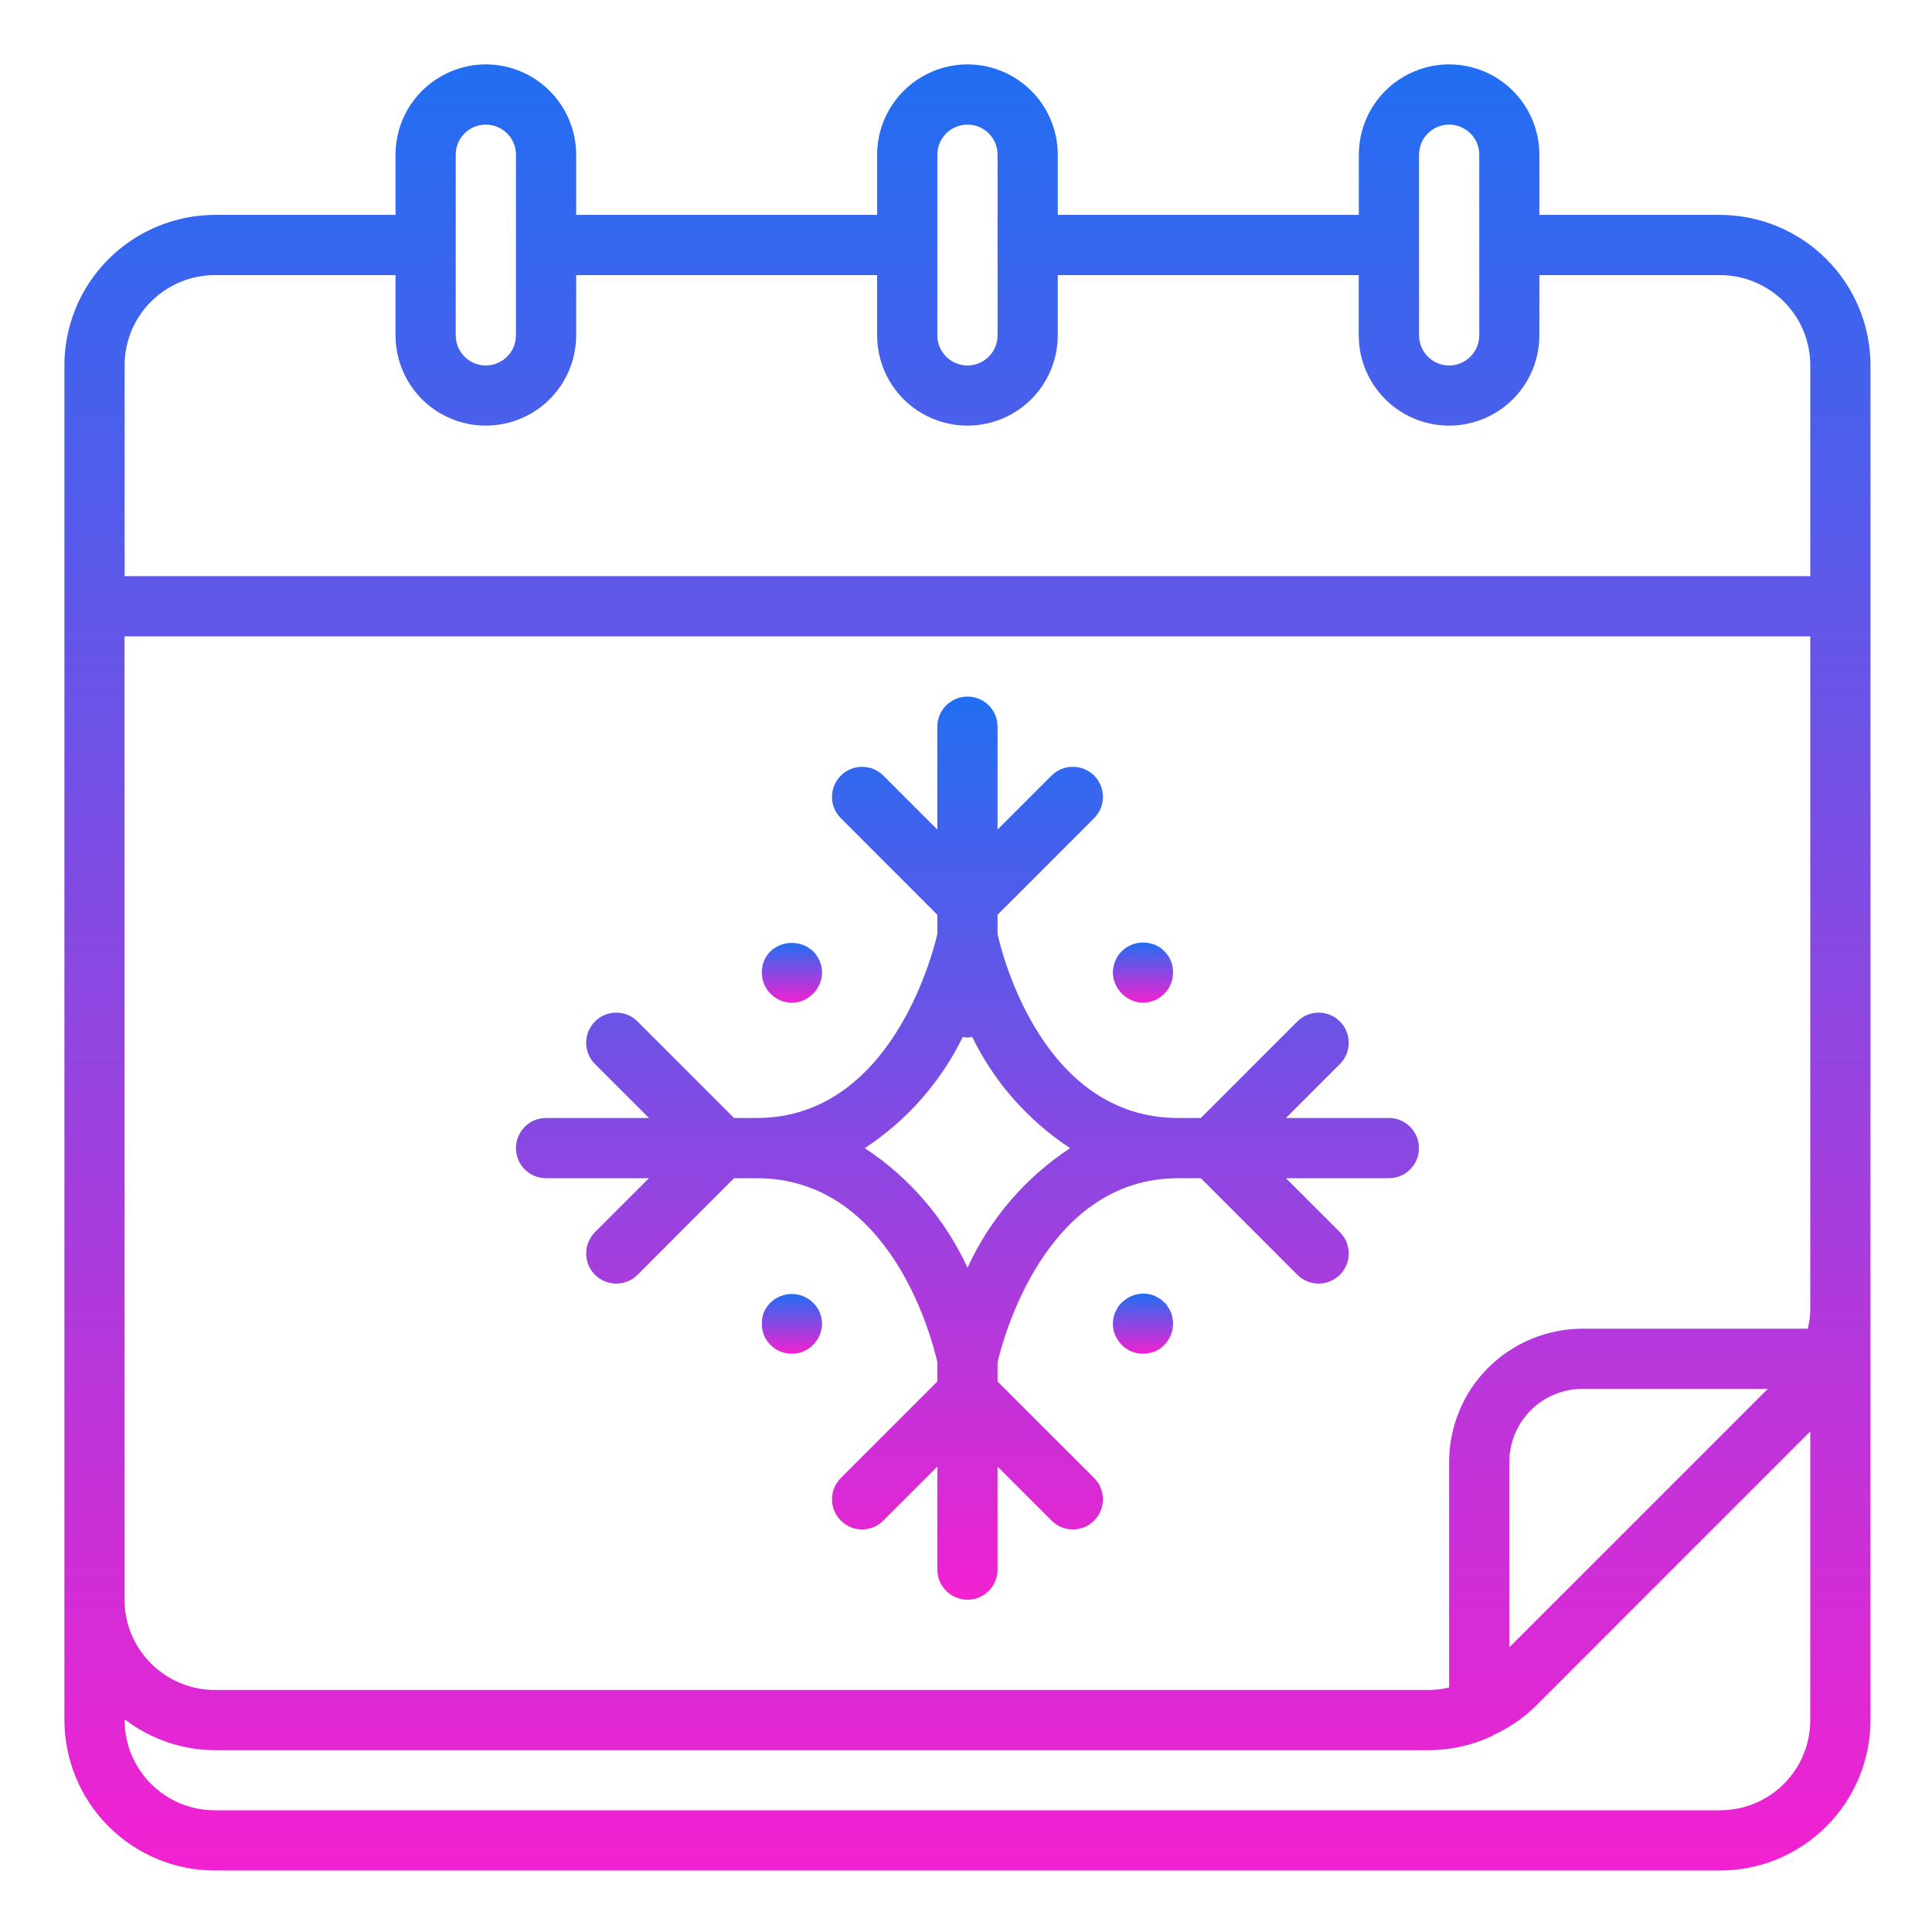<svg width="18" height="18" viewBox="0 0 18 18" fill="none" xmlns="http://www.w3.org/2000/svg">
<path d="M16.025 2.002H14.342V1.441C14.342 1.141 14.182 0.863 13.922 0.713C13.661 0.562 13.341 0.562 13.08 0.713C12.82 0.863 12.66 1.141 12.66 1.441V2.002H9.855V1.441C9.855 1.141 9.695 0.863 9.435 0.713C9.174 0.562 8.853 0.562 8.593 0.713C8.333 0.863 8.172 1.141 8.172 1.441V2.002H5.368V1.441C5.368 1.141 5.207 0.863 4.947 0.713C4.687 0.562 4.366 0.562 4.106 0.713C3.845 0.863 3.685 1.141 3.685 1.441V2.002H2.002C1.631 2.003 1.274 2.151 1.011 2.414C0.748 2.676 0.6 3.033 0.6 3.405V16.025C0.601 16.397 0.748 16.753 1.011 17.016C1.274 17.279 1.631 17.427 2.002 17.427H16.025C16.397 17.427 16.753 17.279 17.016 17.016C17.279 16.753 17.427 16.397 17.427 16.025V3.405C17.427 3.033 17.279 2.676 17.016 2.414C16.753 2.151 16.397 2.003 16.025 2.002ZM13.221 1.441C13.221 1.286 13.346 1.161 13.501 1.161C13.656 1.161 13.782 1.286 13.782 1.441V3.124C13.782 3.279 13.656 3.405 13.501 3.405C13.346 3.405 13.221 3.279 13.221 3.124V1.441ZM8.733 1.441C8.733 1.286 8.859 1.161 9.014 1.161C9.169 1.161 9.294 1.286 9.294 1.441V3.124C9.294 3.279 9.169 3.405 9.014 3.405C8.859 3.405 8.733 3.279 8.733 3.124V1.441ZM4.246 1.441C4.246 1.286 4.371 1.161 4.526 1.161C4.681 1.161 4.807 1.286 4.807 1.441V3.124C4.807 3.279 4.681 3.405 4.526 3.405C4.371 3.405 4.246 3.279 4.246 3.124V1.441ZM1.161 3.405C1.161 3.181 1.249 2.967 1.407 2.81C1.565 2.652 1.779 2.563 2.002 2.563H3.685V3.124C3.685 3.425 3.845 3.703 4.105 3.853C4.366 4.003 4.686 4.003 4.947 3.853C5.207 3.703 5.368 3.425 5.368 3.124V2.563H8.172V3.124C8.172 3.425 8.332 3.703 8.593 3.853C8.853 4.003 9.174 4.003 9.434 3.853C9.694 3.703 9.855 3.425 9.855 3.124V2.563H12.659V3.124C12.659 3.425 12.82 3.703 13.08 3.853C13.34 4.003 13.661 4.003 13.921 3.853C14.182 3.703 14.342 3.425 14.342 3.124V2.563H16.025C16.248 2.563 16.462 2.652 16.62 2.81C16.778 2.967 16.866 3.181 16.866 3.405V5.368H1.161L1.161 3.405ZM16.025 16.866H2.002C1.779 16.866 1.565 16.778 1.407 16.62C1.249 16.462 1.161 16.248 1.161 16.025V16.018C1.402 16.203 1.697 16.305 2.002 16.306H13.316C13.509 16.305 13.7 16.264 13.877 16.185C13.893 16.179 13.908 16.171 13.922 16.161C14.065 16.095 14.195 16.005 14.308 15.895L16.866 13.337V16.025C16.866 16.248 16.778 16.462 16.62 16.62C16.462 16.778 16.248 16.866 16.025 16.866L16.025 16.866ZM14.062 15.348V13.622C14.062 13.441 14.134 13.268 14.261 13.14C14.389 13.012 14.562 12.94 14.743 12.94H16.47L14.062 15.348ZM16.866 12.194C16.866 12.256 16.858 12.319 16.843 12.379H14.743C14.414 12.38 14.098 12.511 13.865 12.743C13.632 12.976 13.501 13.292 13.501 13.622V15.722C13.44 15.736 13.378 15.744 13.316 15.745H2.002C1.779 15.745 1.565 15.656 1.407 15.498C1.249 15.341 1.16 15.127 1.16 14.903V5.929H16.866L16.866 12.194Z" fill="url(#paint0_linear_119_6520)"/>
<path d="M5.087 10.977H6.046L5.543 11.48C5.434 11.59 5.434 11.767 5.543 11.877C5.653 11.986 5.831 11.986 5.94 11.877L6.839 10.977H7.05C8.303 10.977 8.685 12.479 8.733 12.691V12.871L7.834 13.77H7.834C7.724 13.88 7.724 14.057 7.834 14.167C7.943 14.277 8.121 14.277 8.23 14.167L8.733 13.664V14.623C8.733 14.778 8.859 14.904 9.014 14.904C9.169 14.904 9.294 14.778 9.294 14.623V13.664L9.797 14.167C9.906 14.277 10.084 14.277 10.194 14.167C10.303 14.057 10.303 13.88 10.194 13.77L9.294 12.871V12.691C9.343 12.482 9.737 10.977 10.977 10.977H11.188L12.087 11.877H12.087C12.197 11.986 12.374 11.986 12.484 11.877C12.593 11.767 12.593 11.59 12.484 11.48L11.981 10.977H12.94C13.095 10.977 13.22 10.852 13.22 10.697C13.22 10.542 13.095 10.416 12.94 10.416H11.981L12.484 9.913V9.913C12.593 9.804 12.593 9.626 12.484 9.517C12.374 9.407 12.197 9.407 12.087 9.517L11.188 10.416H10.977C9.724 10.416 9.342 8.915 9.294 8.703V8.523L10.194 7.623C10.303 7.514 10.303 7.336 10.194 7.226C10.084 7.117 9.906 7.117 9.797 7.226L9.294 7.729V6.77C9.294 6.615 9.169 6.49 9.014 6.49C8.859 6.49 8.733 6.615 8.733 6.77V7.729L8.23 7.226C8.121 7.117 7.943 7.117 7.834 7.226C7.724 7.336 7.724 7.514 7.834 7.623L8.733 8.523V8.703C8.684 8.912 8.29 10.416 7.05 10.416H6.839L5.94 9.517C5.831 9.407 5.653 9.407 5.543 9.517C5.434 9.626 5.434 9.804 5.543 9.913L6.046 10.416H5.087C4.932 10.416 4.807 10.542 4.807 10.697C4.807 10.852 4.932 10.977 5.087 10.977V10.977ZM8.971 9.659C8.998 9.67 9.029 9.67 9.057 9.659C9.262 10.081 9.578 10.439 9.97 10.697C9.553 10.971 9.222 11.357 9.014 11.811C8.805 11.357 8.474 10.971 8.057 10.697C8.45 10.439 8.765 10.081 8.971 9.659H8.971Z" fill="url(#paint1_linear_119_6520)"/>
<path d="M7.379 9.342C7.453 9.342 7.524 9.311 7.575 9.258C7.589 9.246 7.601 9.232 7.611 9.216C7.62 9.202 7.628 9.185 7.637 9.168C7.645 9.151 7.648 9.134 7.653 9.115L7.653 9.115C7.657 9.097 7.659 9.079 7.659 9.061C7.659 8.986 7.628 8.915 7.575 8.862C7.464 8.759 7.291 8.759 7.179 8.862C7.153 8.888 7.132 8.918 7.118 8.952C7.104 8.987 7.098 9.024 7.098 9.061C7.097 9.135 7.127 9.206 7.179 9.258C7.232 9.312 7.304 9.342 7.379 9.342L7.379 9.342Z" fill="url(#paint2_linear_119_6520)"/>
<path d="M10.649 9.342C10.668 9.341 10.686 9.34 10.705 9.336C10.741 9.328 10.775 9.314 10.806 9.294C10.82 9.283 10.834 9.271 10.848 9.258C10.9 9.206 10.93 9.135 10.929 9.061C10.929 9.024 10.923 8.987 10.909 8.952C10.895 8.918 10.874 8.888 10.848 8.862C10.834 8.849 10.82 8.837 10.806 8.826C10.789 8.817 10.775 8.809 10.758 8.801C10.741 8.795 10.723 8.79 10.705 8.787C10.613 8.768 10.518 8.796 10.452 8.862C10.425 8.887 10.404 8.918 10.391 8.952C10.377 8.987 10.369 9.024 10.368 9.061C10.372 9.215 10.495 9.338 10.649 9.342H10.649Z" fill="url(#paint3_linear_119_6520)"/>
<path d="M10.909 12.225C10.902 12.208 10.892 12.192 10.881 12.177C10.873 12.161 10.862 12.146 10.848 12.135C10.834 12.122 10.82 12.11 10.806 12.099C10.789 12.09 10.775 12.082 10.758 12.073C10.741 12.065 10.722 12.062 10.705 12.057H10.705C10.613 12.04 10.519 12.069 10.452 12.135C10.438 12.147 10.426 12.161 10.416 12.177C10.408 12.191 10.399 12.208 10.391 12.225C10.382 12.242 10.379 12.258 10.374 12.278L10.374 12.278C10.371 12.296 10.369 12.314 10.368 12.331C10.368 12.406 10.399 12.478 10.452 12.531C10.504 12.583 10.575 12.613 10.649 12.612C10.668 12.613 10.686 12.611 10.705 12.606C10.723 12.603 10.741 12.598 10.758 12.592C10.775 12.584 10.789 12.575 10.806 12.567V12.567C10.82 12.556 10.834 12.543 10.848 12.531C10.9 12.478 10.93 12.406 10.929 12.331C10.93 12.313 10.928 12.296 10.923 12.278C10.921 12.26 10.916 12.242 10.909 12.225V12.225Z" fill="url(#paint4_linear_119_6520)"/>
<path d="M7.179 12.136C7.153 12.161 7.132 12.192 7.117 12.225C7.104 12.259 7.097 12.296 7.098 12.332C7.096 12.407 7.126 12.479 7.179 12.531C7.232 12.584 7.303 12.613 7.378 12.612C7.452 12.613 7.523 12.584 7.574 12.531C7.628 12.479 7.658 12.407 7.659 12.332C7.658 12.258 7.628 12.187 7.574 12.136C7.464 12.029 7.289 12.029 7.179 12.136H7.179Z" fill="url(#paint5_linear_119_6520)"/>
<defs>
<linearGradient id="paint0_linear_119_6520" x1="9.014" y1="0.6" x2="9.014" y2="17.427" gradientUnits="userSpaceOnUse">
<stop stop-color="#216EF2"/>
<stop offset="1" stop-color="#F221D1"/>
</linearGradient>
<linearGradient id="paint1_linear_119_6520" x1="9.014" y1="6.49" x2="9.014" y2="14.904" gradientUnits="userSpaceOnUse">
<stop stop-color="#216EF2"/>
<stop offset="1" stop-color="#F221D1"/>
</linearGradient>
<linearGradient id="paint2_linear_119_6520" x1="7.379" y1="8.784" x2="7.379" y2="9.342" gradientUnits="userSpaceOnUse">
<stop stop-color="#216EF2"/>
<stop offset="1" stop-color="#F221D1"/>
</linearGradient>
<linearGradient id="paint3_linear_119_6520" x1="10.649" y1="8.781" x2="10.649" y2="9.342" gradientUnits="userSpaceOnUse">
<stop stop-color="#216EF2"/>
<stop offset="1" stop-color="#F221D1"/>
</linearGradient>
<linearGradient id="paint4_linear_119_6520" x1="10.649" y1="12.052" x2="10.649" y2="12.612" gradientUnits="userSpaceOnUse">
<stop stop-color="#216EF2"/>
<stop offset="1" stop-color="#F221D1"/>
</linearGradient>
<linearGradient id="paint5_linear_119_6520" x1="7.378" y1="12.056" x2="7.378" y2="12.612" gradientUnits="userSpaceOnUse">
<stop stop-color="#216EF2"/>
<stop offset="1" stop-color="#F221D1"/>
</linearGradient>
</defs>
</svg>
